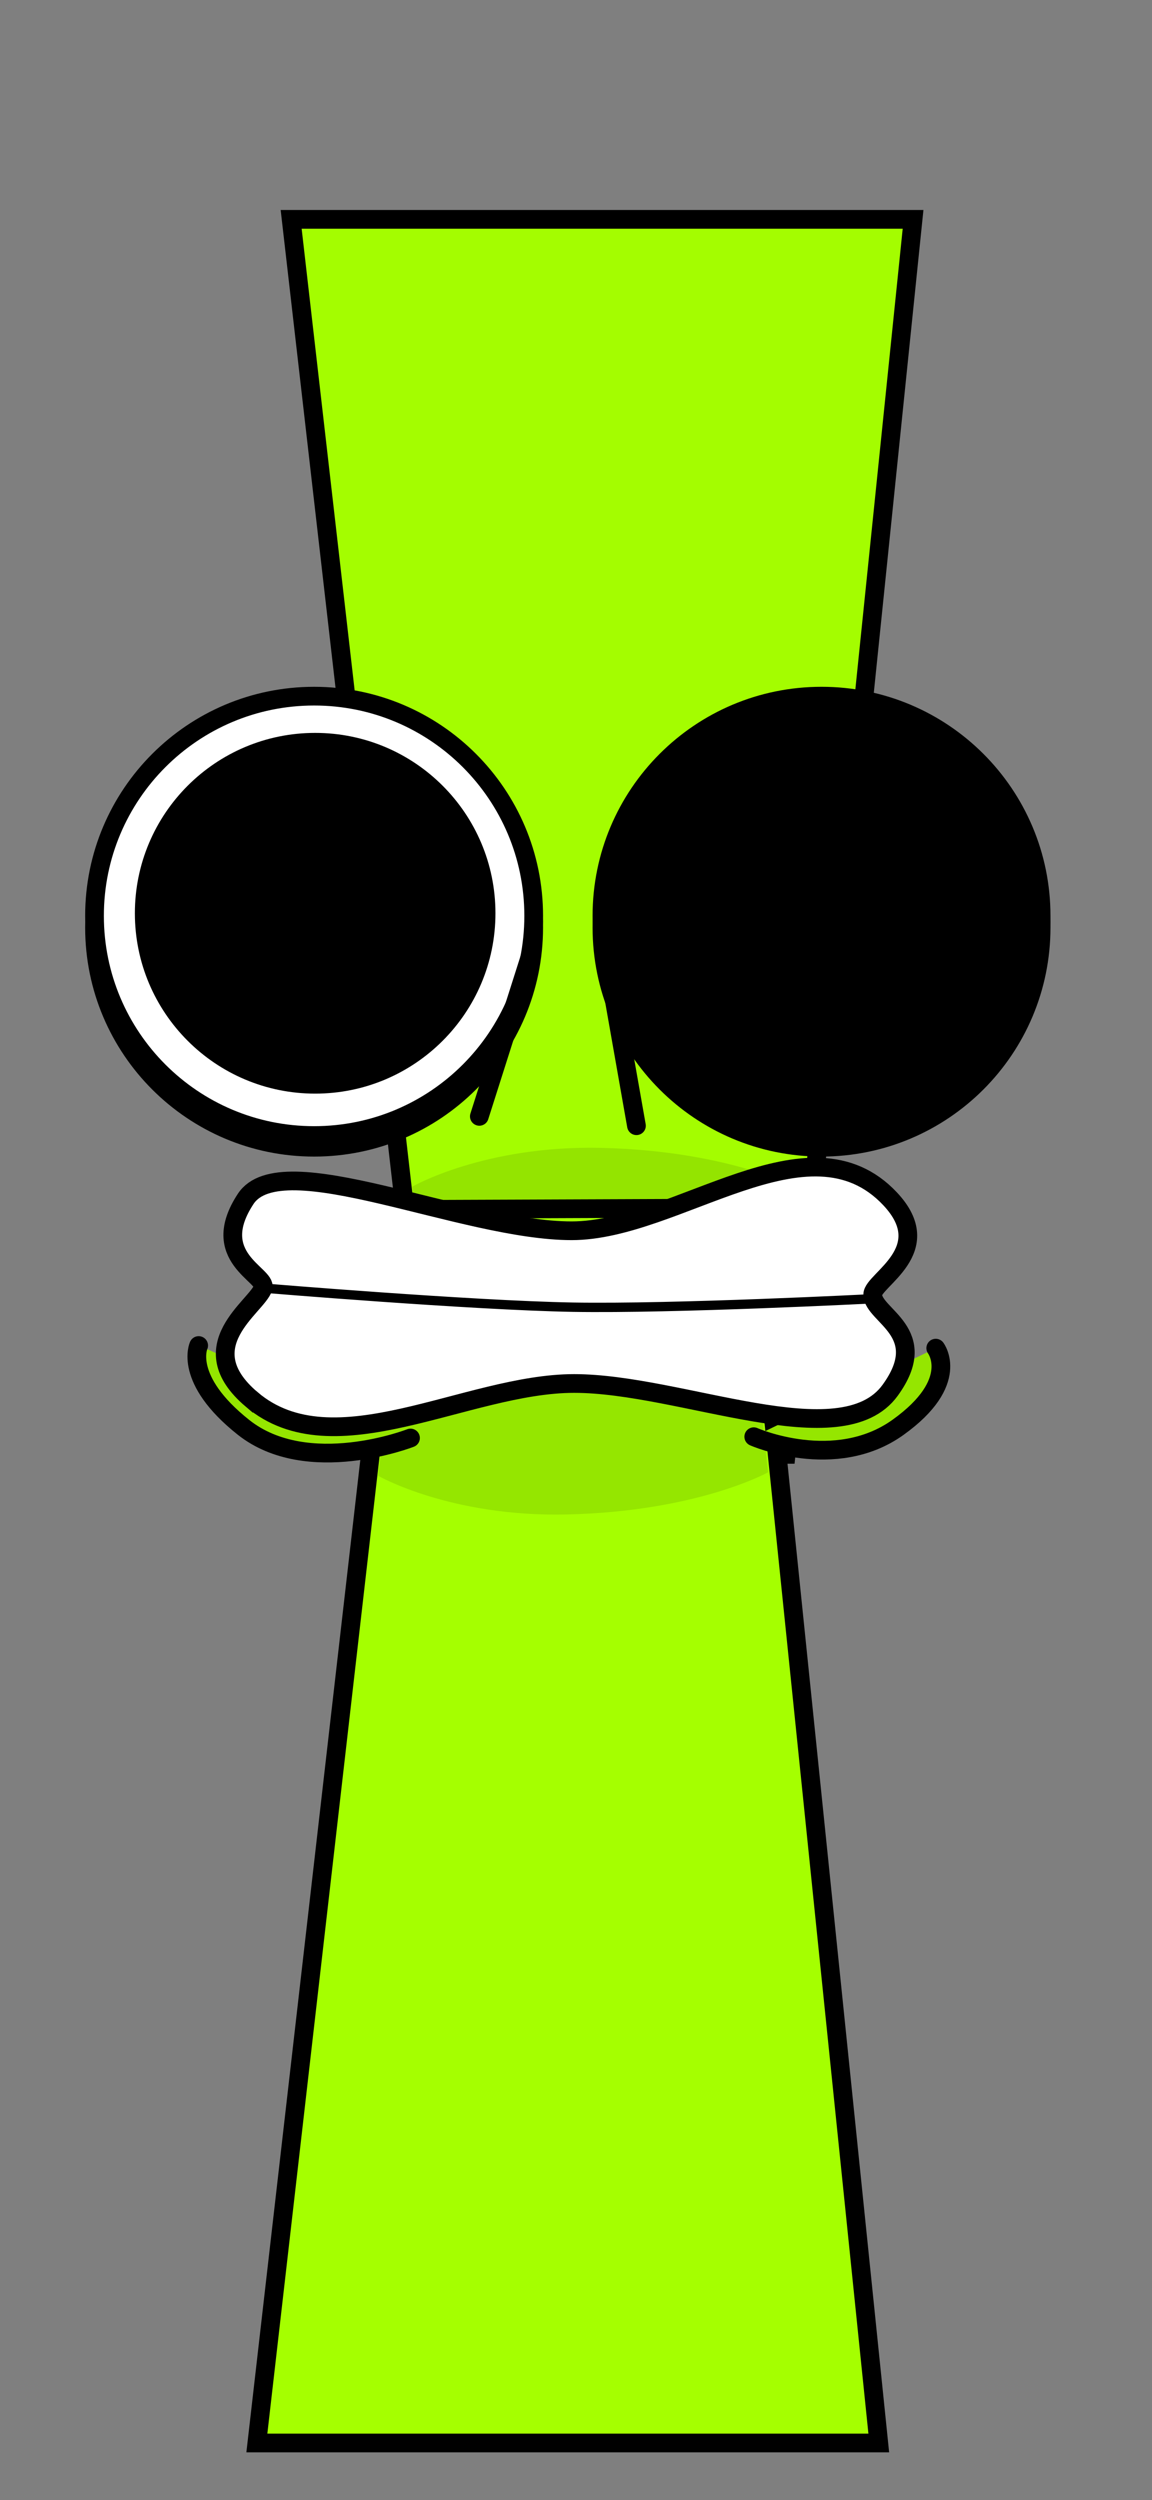 <svg version="1.1" xmlns="http://www.w3.org/2000/svg" xmlns:xlink="http://www.w3.org/1999/xlink" width="123.182" height="267.225" viewBox="0,0,123.182,267.225"><rect x="0" y="0" width="123.182" height="267.225" fill="#808080" stroke="none"/><g transform="translate(-179.284,-46.388)"><g data-paper-data="{&quot;isPaintingLayer&quot;:true}" fill-rule="nonzero" stroke-linejoin="miter" stroke-miterlimit="10" stroke-dasharray="" stroke-dashoffset="0" style="mix-blend-mode: normal"><g data-paper-data="{&quot;index&quot;:null}" stroke="#000000" stroke-linecap="butt"><path d="M276.917,69.833l-13.574,132l-37.783,-0.158l-15.143,-131.842z" fill="#a5ff00" stroke-width="2"/><path d="M223.367,173.221c0,0 7.676,-4.425 20.16,-4.146c14.044,0.314 21.559,4.51 21.559,4.51l-2.767,26.106l-35.831,-0.142l-3.121,-26.328z" fill="#95e600" stroke-width="0"/></g><path d="M179.284,313.613v-267.225h123.182v267.225z" fill-opacity="0.01" fill="#000000" stroke="none" stroke-width="0" stroke-linecap="butt"/><g stroke="#000000" stroke-linecap="butt"><path d="M206.75,307.5l15.143,-131.842l37.783,-0.158l13.574,132z" fill="#a5ff00" stroke-width="2"/><path d="M219.7,204.113l3.121,-26.328l35.831,-0.142l2.767,26.106c0,0 -7.515,4.196 -21.559,4.51c-12.485,0.279 -20.16,-4.146 -20.16,-4.146z" fill="#95e600" stroke-width="0"/></g><path d="M189.39,145.526c0,-12.968 10.513,-23.481 23.481,-23.481c12.968,0 23.481,10.513 23.481,23.481c0,12.968 -10.513,23.481 -23.481,23.481c-12.968,0 -23.481,-10.513 -23.481,-23.481z" fill="#000000" stroke="#000000" stroke-width="2" stroke-linecap="butt"/><path d="M267.129,169.006c-12.968,0 -23.481,-10.513 -23.481,-23.481c0,-12.968 10.513,-23.481 23.481,-23.481c12.968,0 23.481,10.513 23.481,23.481c0,12.968 -10.513,23.481 -23.481,23.481z" data-paper-data="{&quot;index&quot;:null}" fill="#000000" stroke="#000000" stroke-width="2" stroke-linecap="butt"/><path d="M189.39,144.276c0,-12.968 10.513,-23.481 23.481,-23.481c12.968,0 23.481,10.513 23.481,23.481c0,12.968 -10.513,23.481 -23.481,23.481c-12.968,0 -23.481,-10.513 -23.481,-23.481z" fill="#ffffff" stroke="#000000" stroke-width="2" stroke-linecap="butt"/><path d="M193.706,144c0,-10.647 8.631,-19.278 19.278,-19.278c10.647,0 19.278,8.631 19.278,19.278c0,10.647 -8.631,19.278 -19.278,19.278c-10.647,0 -19.278,-8.631 -19.278,-19.278z" fill="#000000" stroke="none" stroke-width="0" stroke-linecap="butt"/><path d="M267.129,167.756c-12.968,0 -23.481,-10.513 -23.481,-23.481c0,-12.968 10.513,-23.481 23.481,-23.481c12.968,0 23.481,10.513 23.481,23.481c0,12.968 -10.513,23.481 -23.481,23.481z" data-paper-data="{&quot;index&quot;:null}" fill="#000000" stroke="#000000" stroke-width="2" stroke-linecap="butt"/><path d="M236.139,148.109l-5.6,17.6" fill="none" stroke="#000000" stroke-width="2" stroke-linecap="round"/><path d="M247.339,166.709l-3.6,-20.4" fill="none" stroke="#000000" stroke-width="2" stroke-linecap="round"/><path d="M223.18,200.085c0,0 -11,4.3 -17.86,-1.141c-6.476,-5.137 -4.793,-8.743 -4.793,-8.743" fill="#95e600" stroke="#000000" stroke-width="2" stroke-linecap="round"/><path d="M279.342,190.48c0,0 2.748,3.606 -4.033,8.465c-6.748,4.836 -15.427,1.002 -15.427,1.002" data-paper-data="{&quot;index&quot;:null}" fill="#95e600" stroke="#000000" stroke-width="2" stroke-linecap="round"/><path d="M206.196,195.964c-6.748,-5.725 0.61,-9.942 1.224,-11.938c0.424,-1.38 -5.971,-3.265 -1.862,-9.501c3.816,-5.792 23.176,3.411 34.853,3.411c11.278,0 25.327,-12.697 34.054,-3.411c5.16,5.491 -1.873,8.682 -1.862,10.232c0.016,2.275 6.382,4.01 1.862,10.232c-5.223,7.189 -22.326,-0.731 -33.788,-0.731c-11.507,0 -25.694,9.16 -34.48,1.705z" fill="#ffffff" stroke="#000000" stroke-width="2" stroke-linecap="butt"/><path d="M272.472,185.208c0,0 -21.135,1.085 -31.924,0.896c-10.849,-0.19 -32.992,-2.033 -32.992,-2.033" fill="none" stroke="#000000" stroke-width="1" stroke-linecap="round"/></g></g></svg>